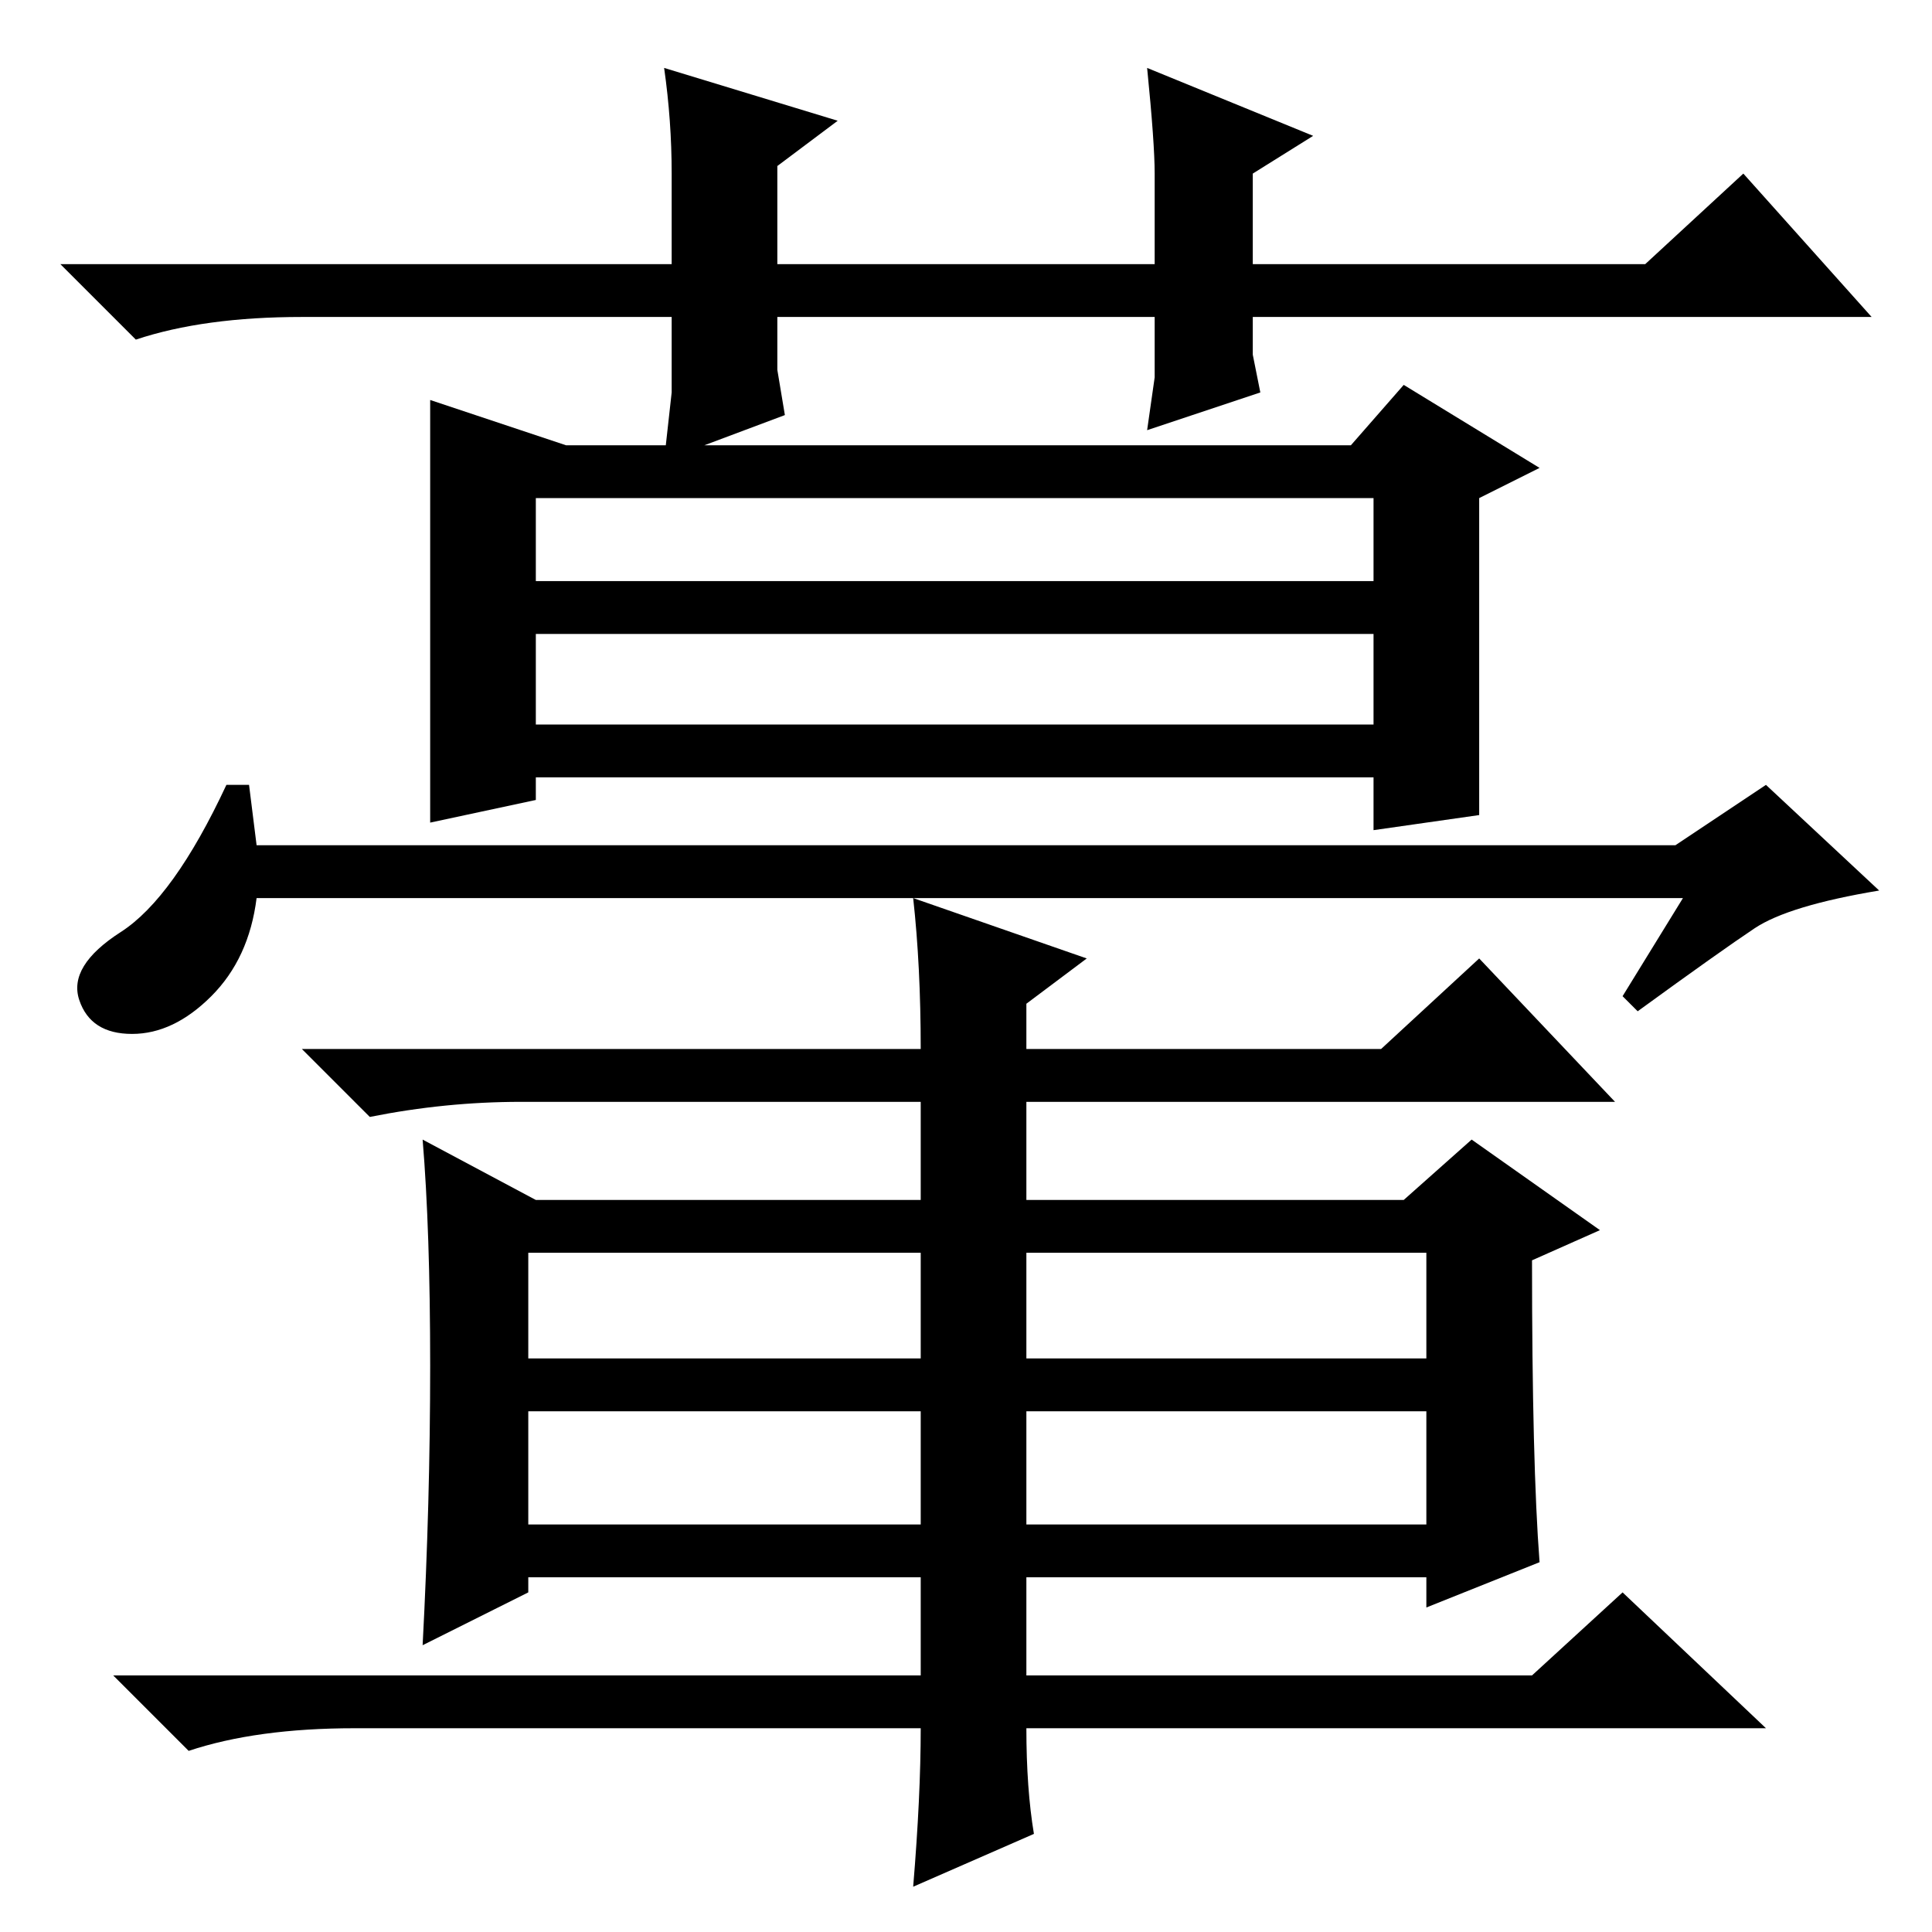 <?xml version="1.0" standalone="no"?>
<!DOCTYPE svg PUBLIC "-//W3C//DTD SVG 1.1//EN" "http://www.w3.org/Graphics/SVG/1.1/DTD/svg11.dtd" >
<svg xmlns="http://www.w3.org/2000/svg" xmlns:xlink="http://www.w3.org/1999/xlink" version="1.1" viewBox="0 -36 256 256">
  <g transform="matrix(1 0 0 -1 0 220)">
   <path fill="currentColor"
d="M152 199l1 7v8h-50v-7l1 -6l-16 -6l1 9v10h-49q-13 0 -22 -3l-10 10h81v12q0 7 -1 14l23 -7l-8 -6v-13h50v12q0 4 -1 14l22 -9l-8 -5v-12h52l13 12l17 -19h-82v-5l1 -5zM75 197h104l7 8l18 -11l-8 -4v-42l-14 -2v7h-111v-3l-14 -3v56zM71 179h111v11h-111v-11zM71 160
h111v12h-111v-12zM70 76h52v14h-52v-14zM136 76h53v14h-53v-14zM70 54h52v15h-52v-15zM136 54h53v15h-53v-15zM121 137l23 -8l-8 -6v-6h47l13 12l18 -19h-78v-13h50l9 8l17 -12l-9 -4q0 -27 1 -40l-15 -6v4h-53v-13h67l12 11l19 -18h-98q0 -8 1 -14l-16 -7q1 12 1 21h-75
q-13 0 -22 -3l-10 10h107v13h-52v-2l-14 -7q1 19 1 37t-1 30l15 -8h51v13h-53q-10 0 -20 -2l-9 9h82q0 11 -1 20zM223 137h-189q-1 -8 -6 -13t-10.5 -5t-7 4.5t5.5 9t14 19.5h3l1 -8h188l12 8l15 -14q-12 -2 -16.5 -5t-15.5 -11l-2 2z" />
  </g>

</svg>
